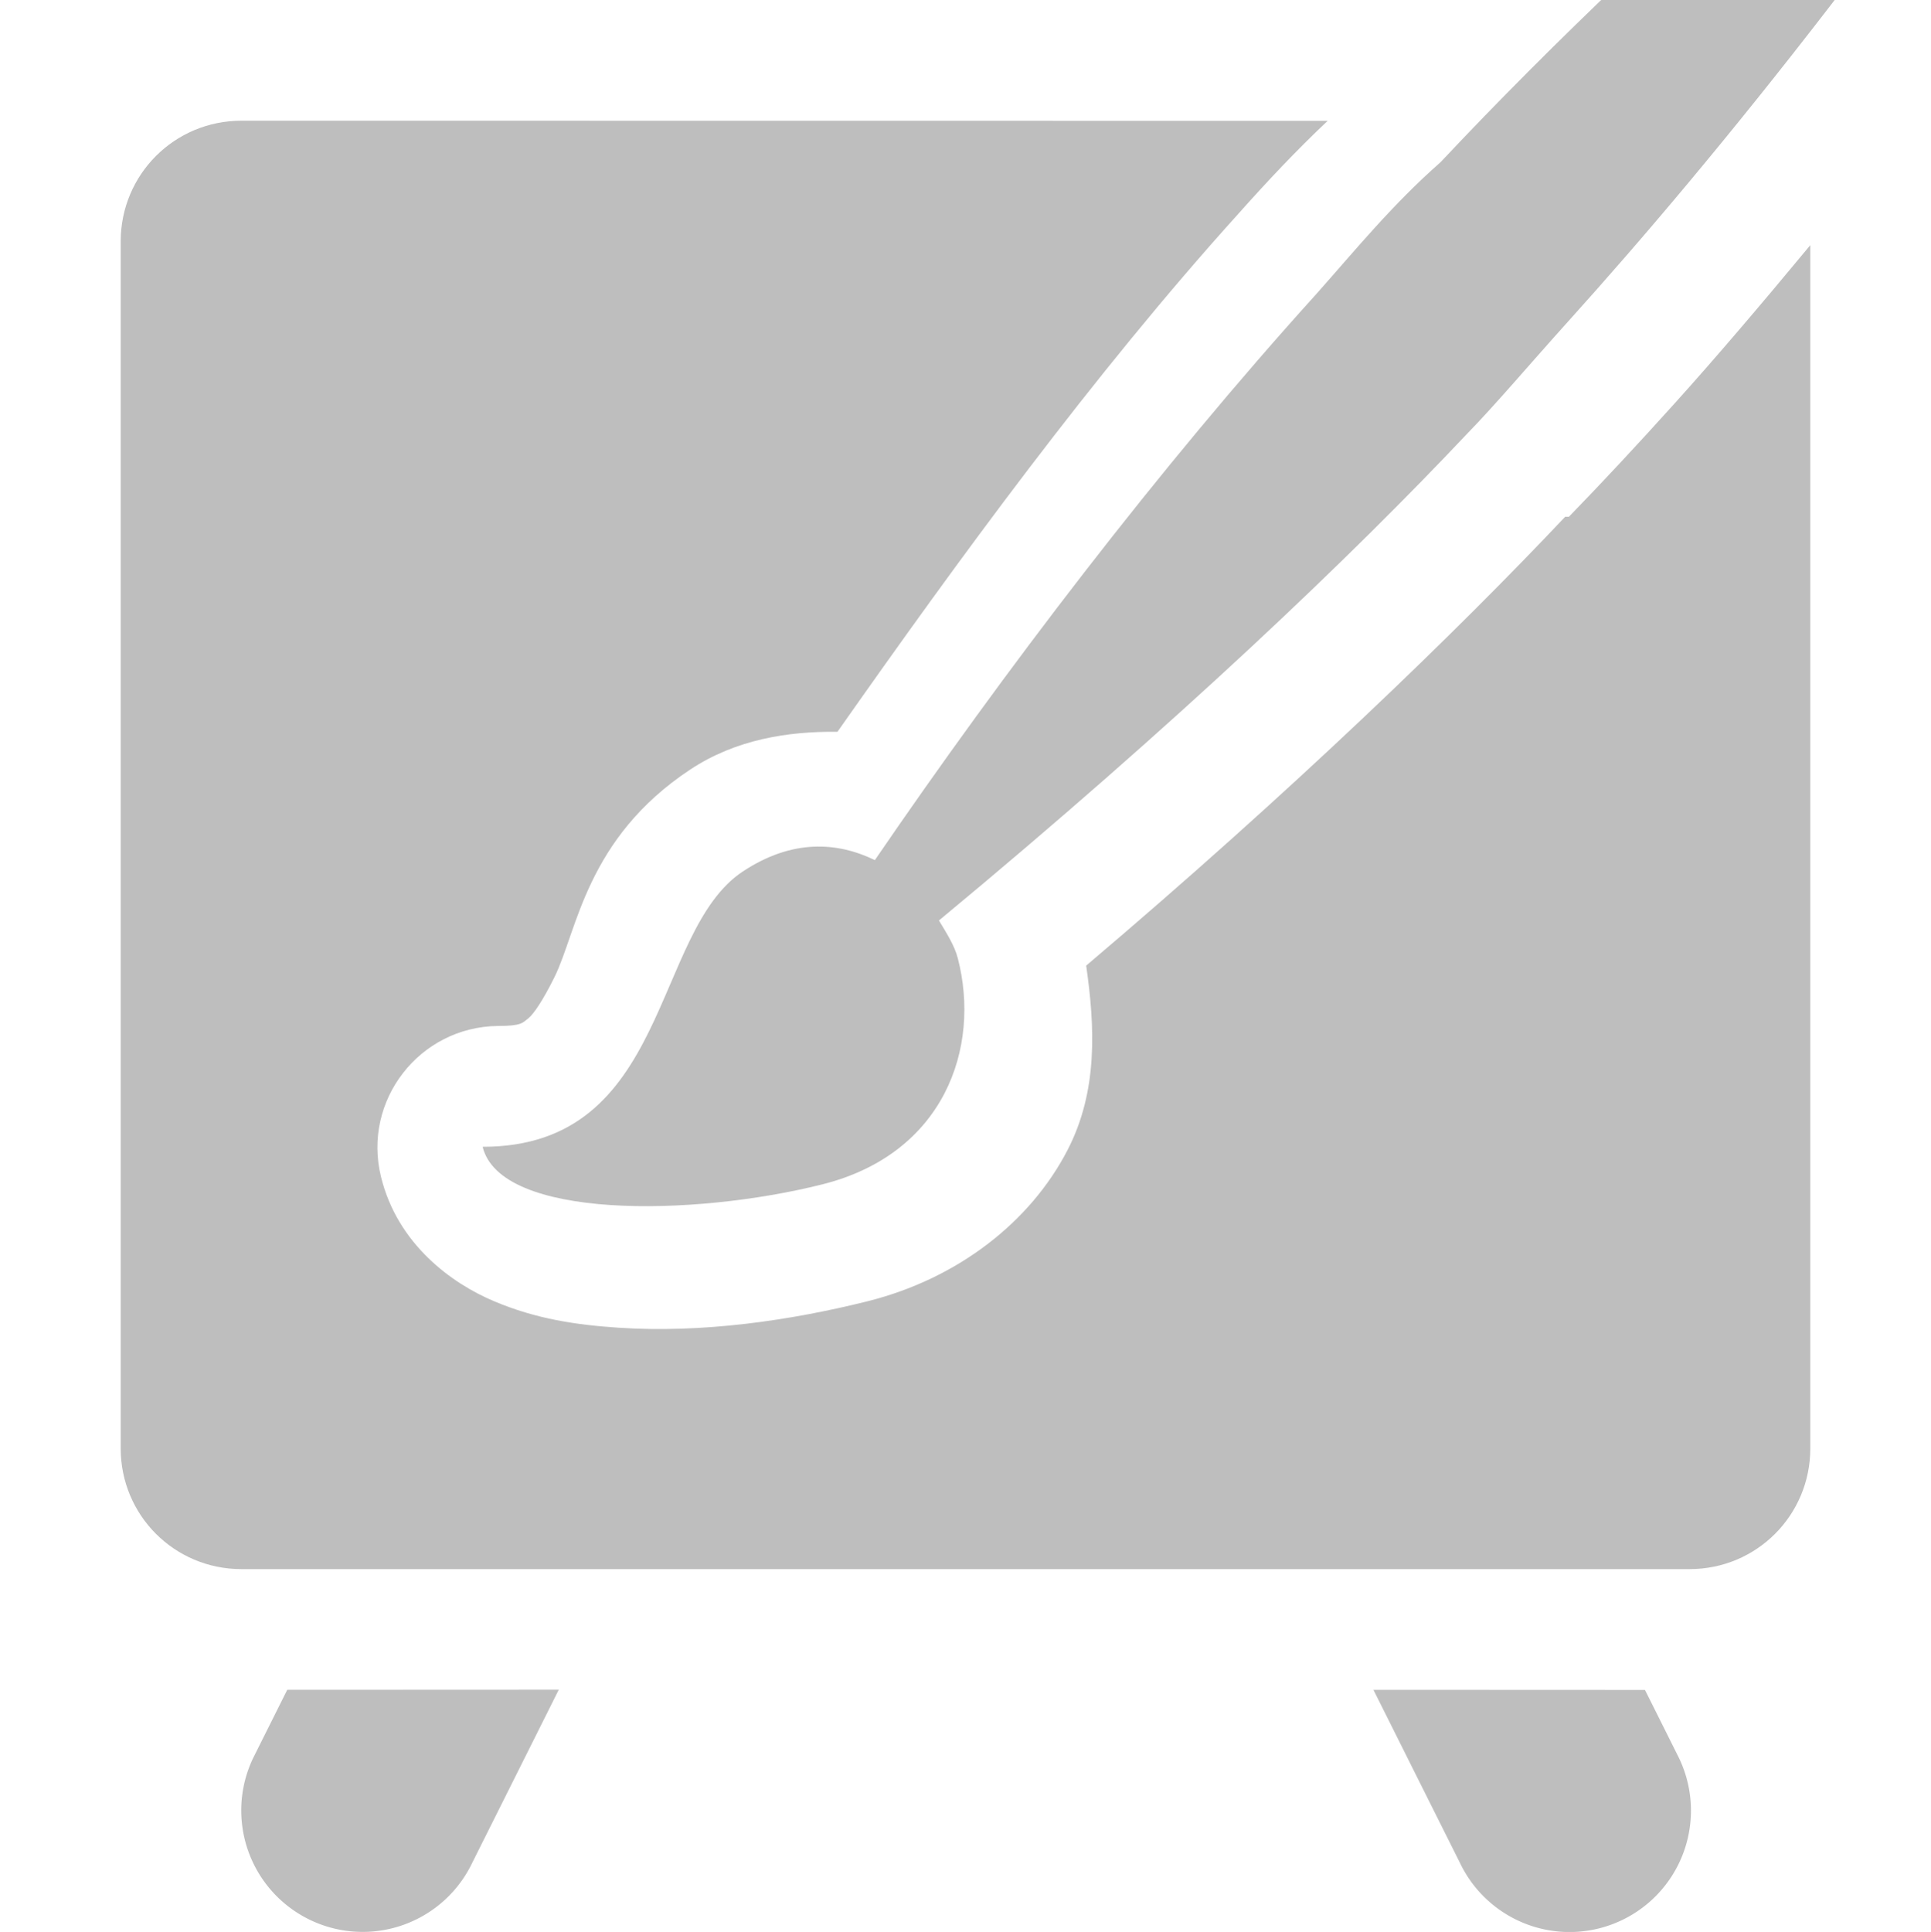 <?xml version="1.0" encoding="UTF-8"?>
<svg width="16" height="16.006" version="1.1" xmlns="http://www.w3.org/2000/svg"><defs><clipPath id="a"><rect x="312" y="876.36" width="16" height="16" rx="0" ry="0" fill="#bebebe"/></clipPath></defs><g transform="translate(-416 -716.36)" fill="#bebebe"><path transform="translate(104 252.36)" d="m314 465c-0.554 0-1 0.446-1 1v10c0 0.554 0.446 1 1 1h12c0.554 0 1-0.446 1-1v-9.969c-0.406 0.49-0.791 0.942-1.125 1.312-0.302 0.335-0.595 0.65-0.875 0.938h-0.031c-0.895 0.949-2.263 2.273-3.969 3.719 0.072 0.505 0.1 1.038-0.156 1.531-0.308 0.593-0.906 1.062-1.656 1.25-0.645 0.161-1.371 0.265-2.062 0.219-0.346-0.023-0.681-0.071-1.031-0.219-0.351-0.147-0.801-0.472-0.938-1.031-0.156-0.632 0.318-1.243 0.969-1.25 0.195 1e-4 0.204-0.026 0.25-0.062s0.124-0.152 0.219-0.344c0.189-0.384 0.26-1.147 1.125-1.719 0.377-0.249 0.808-0.317 1.219-0.312 1.006-1.432 2.119-2.958 3.312-4.281 0.25-0.281 0.496-0.542 0.75-0.781z"/><path transform="translate(104 252.36)" d="m314.38 478-0.281 0.562a1.006 1.006 0 0 0 1.812 0.875l0.719-1.438zm9 0 0.719 1.438a1.006 1.006 0 0 0 1.812-0.875l-0.281-0.562z"/><path transform="translate(104 -160)" d="m330.03 872.36c-1.8 1.299-4.185 3.312-6.094 5.344-0.399 0.351-0.699 0.72-1.031 1.094-1.305 1.442-2.588 3.126-3.656 4.688-0.31-0.151-0.684-0.177-1.094 0.094-0.754 0.498-0.604 2.282-2.156 2.281 0.147 0.602 1.739 0.581 2.812 0.312 1.013-0.253 1.318-1.133 1.125-1.875-0.027-0.105-0.093-0.207-0.156-0.312 1.978-1.639 3.415-3.013 4.375-4.031 0.24-0.246 0.522-0.581 0.844-0.938 1.204-1.335 2.913-3.427 5.031-6.656z" clip-path="url(#a)"/></g></svg>
